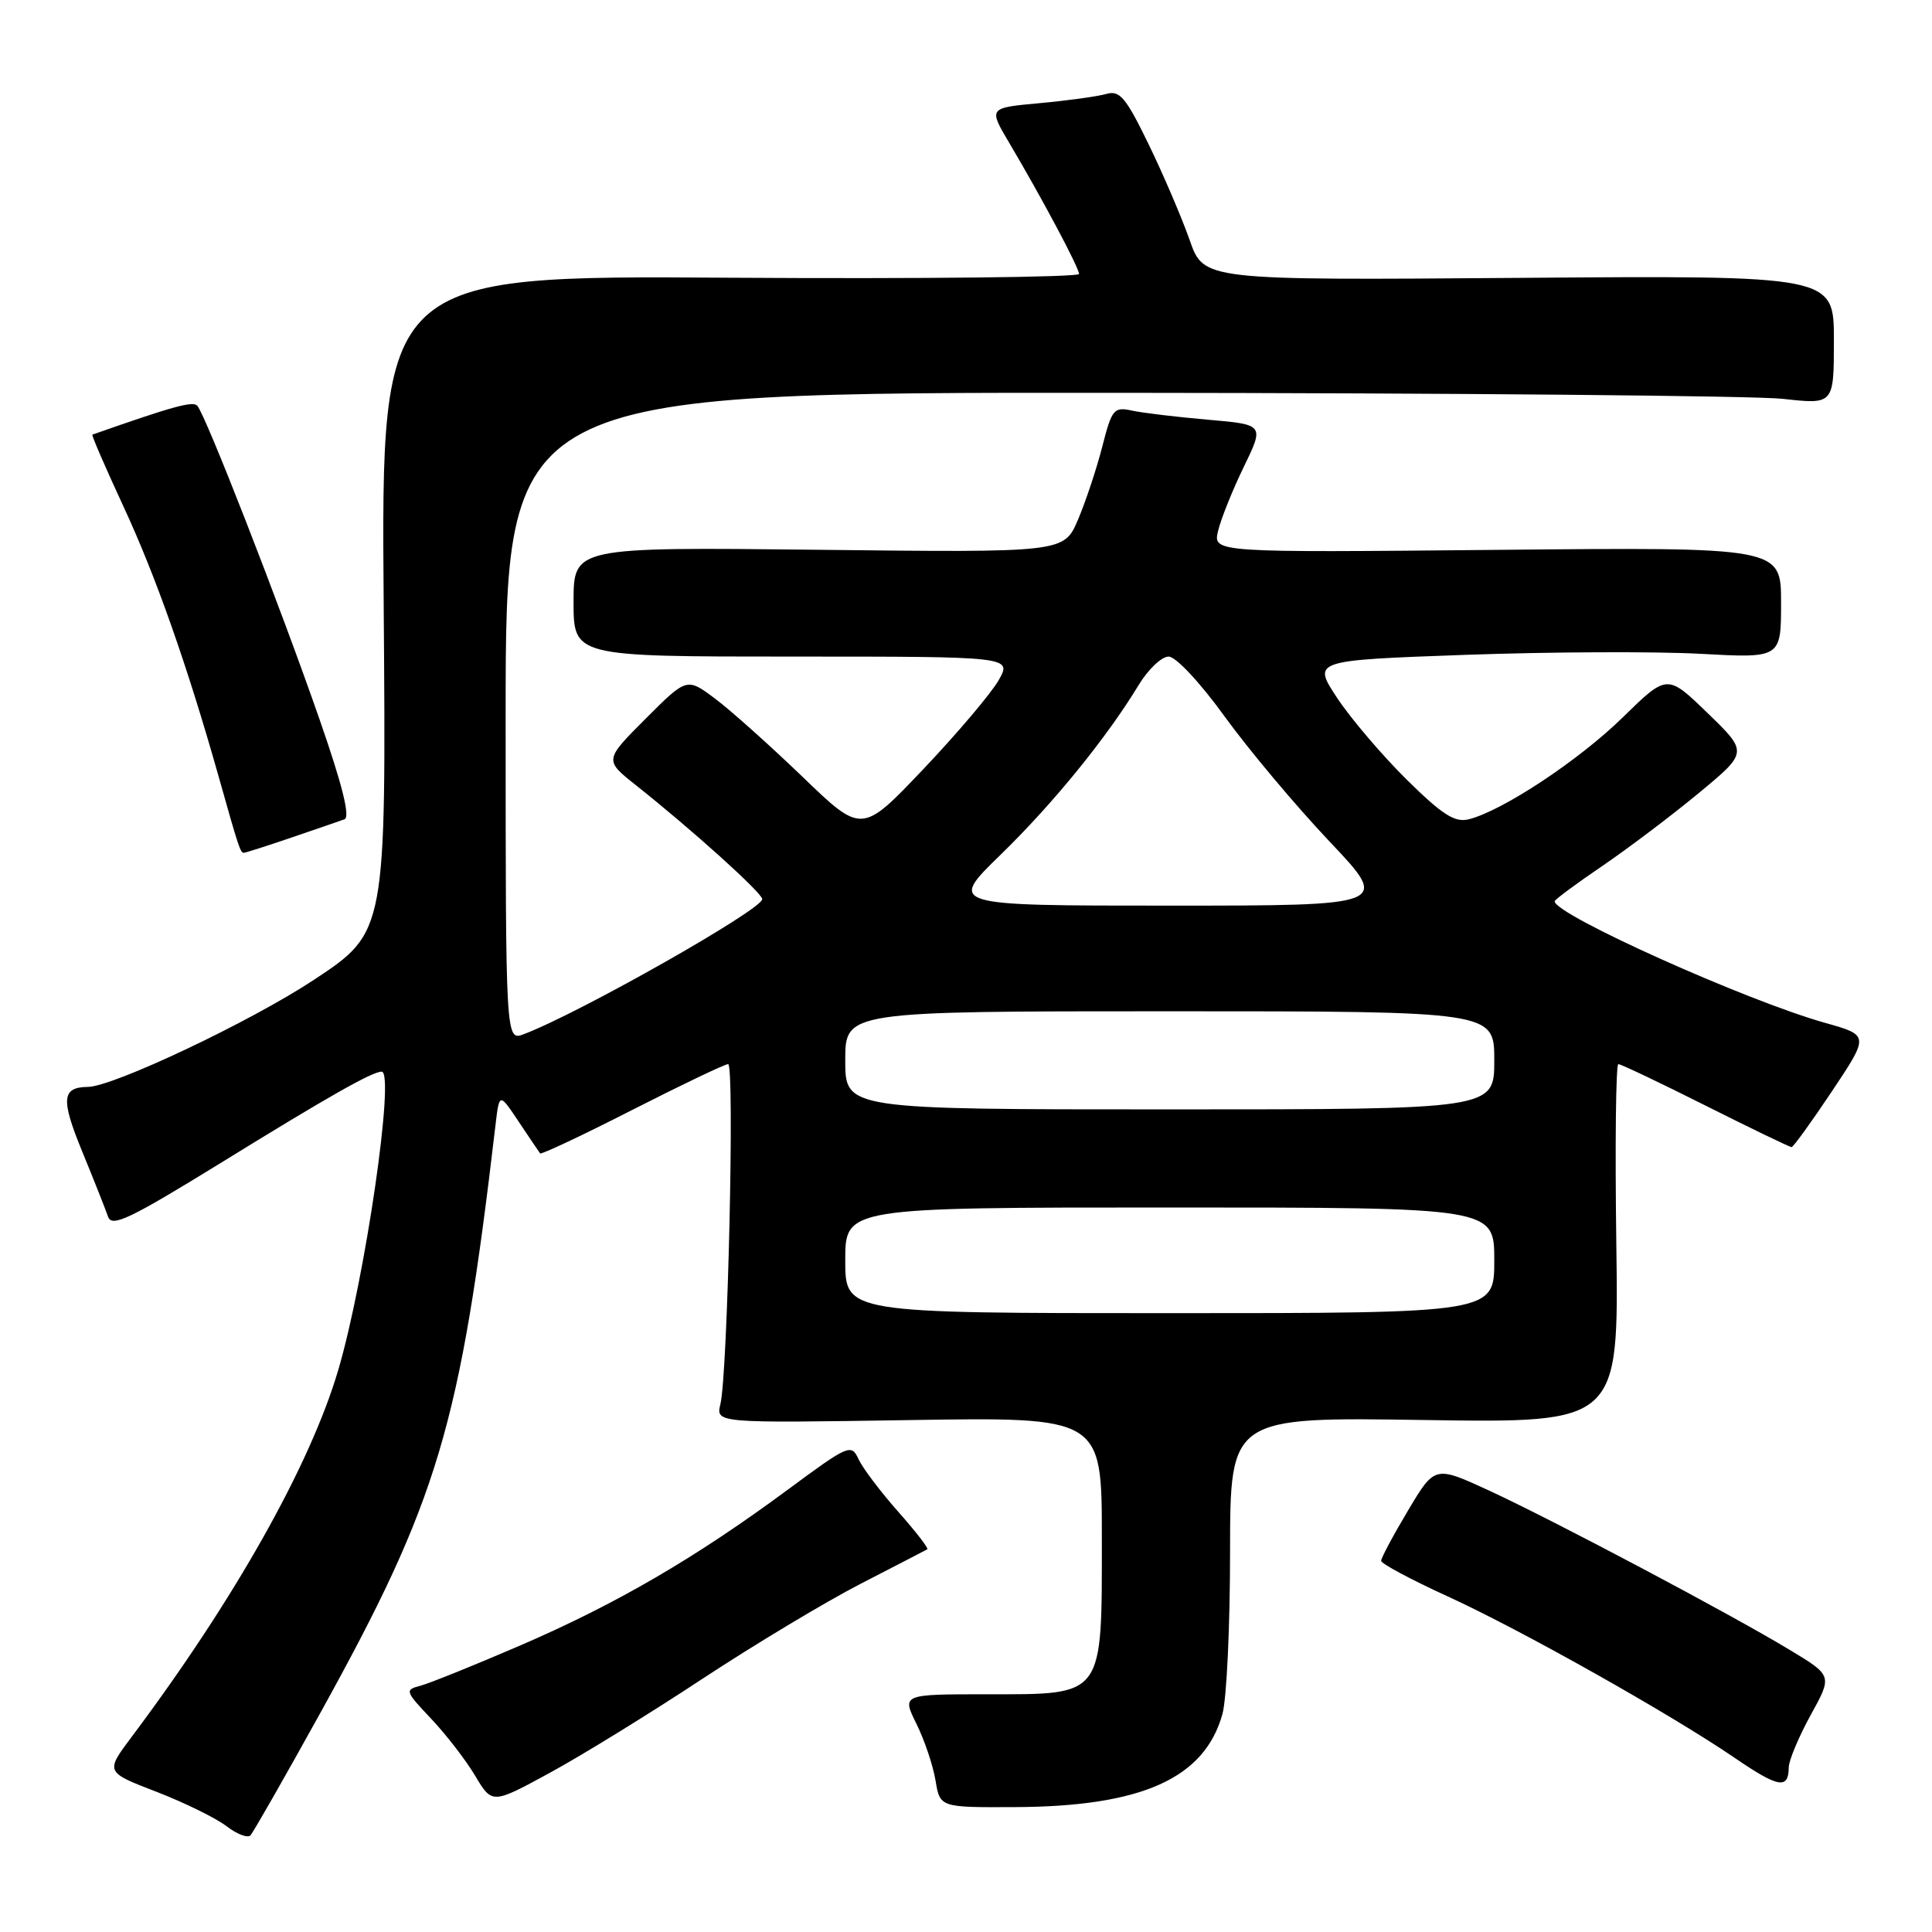 <?xml version="1.0" encoding="UTF-8" standalone="no"?>
<!DOCTYPE svg PUBLIC "-//W3C//DTD SVG 1.1//EN" "http://www.w3.org/Graphics/SVG/1.1/DTD/svg11.dtd" >
<svg xmlns="http://www.w3.org/2000/svg" xmlns:xlink="http://www.w3.org/1999/xlink" version="1.1" viewBox="0 0 256 256">
 <g >
 <path fill="currentColor"
d=" M 42.43 227.00 C 58.09 198.69 60.96 189.08 65.65 149.13 C 66.16 144.77 66.16 144.77 68.73 148.63 C 70.15 150.76 71.43 152.65 71.57 152.83 C 71.71 153.01 77.20 150.43 83.76 147.08 C 90.32 143.74 96.05 141.00 96.48 141.00 C 97.36 141.00 96.43 181.98 95.46 186.04 C 94.85 188.57 94.85 188.57 120.42 188.17 C 146.00 187.76 146.00 187.76 146.00 203.77 C 146.00 225.01 146.38 224.50 130.83 224.50 C 119.50 224.50 119.50 224.50 121.43 228.41 C 122.50 230.56 123.63 233.93 123.96 235.91 C 124.55 239.50 124.55 239.50 134.52 239.45 C 151.30 239.38 159.62 235.64 161.98 227.11 C 162.54 225.13 162.99 215.46 162.99 205.63 C 163.00 187.76 163.00 187.76 188.75 188.16 C 214.50 188.55 214.50 188.55 214.17 164.78 C 213.99 151.70 214.11 141.00 214.44 141.00 C 214.77 141.00 219.97 143.47 226.00 146.50 C 232.03 149.53 237.16 152.00 237.39 152.00 C 237.62 152.00 240.03 148.66 242.75 144.59 C 247.69 137.18 247.69 137.18 241.82 135.53 C 231.39 132.60 206.00 121.19 206.00 119.43 C 206.00 119.21 208.82 117.12 212.28 114.77 C 215.73 112.42 221.49 108.07 225.09 105.09 C 231.63 99.68 231.63 99.68 226.27 94.49 C 220.91 89.30 220.91 89.30 215.01 95.07 C 209.19 100.76 199.11 107.43 194.62 108.56 C 192.77 109.02 191.14 107.98 186.41 103.32 C 183.16 100.11 179.01 95.24 177.19 92.50 C 173.89 87.50 173.89 87.50 194.19 86.77 C 205.36 86.37 219.34 86.31 225.25 86.63 C 236.00 87.22 236.00 87.22 236.00 79.86 C 236.00 72.50 236.00 72.50 198.36 72.86 C 160.73 73.22 160.73 73.22 161.40 70.36 C 161.77 68.79 163.30 64.97 164.80 61.88 C 167.53 56.26 167.53 56.26 160.02 55.61 C 155.88 55.25 151.36 54.71 149.96 54.40 C 147.60 53.89 147.32 54.22 146.06 59.17 C 145.31 62.10 143.86 66.46 142.84 68.86 C 140.98 73.22 140.98 73.22 108.49 72.85 C 76.00 72.49 76.00 72.49 76.00 79.74 C 76.00 87.00 76.00 87.00 105.06 87.00 C 134.11 87.00 134.11 87.00 132.31 90.16 C 131.31 91.90 126.83 97.19 122.35 101.91 C 114.19 110.50 114.19 110.50 106.35 102.94 C 102.03 98.79 96.82 94.12 94.76 92.58 C 91.01 89.77 91.01 89.77 85.54 95.24 C 80.07 100.72 80.07 100.72 84.28 104.06 C 91.72 109.96 101.00 118.33 101.00 119.14 C 101.00 120.52 76.82 134.22 69.42 137.03 C 67.00 137.95 67.00 137.95 67.00 94.98 C 67.00 52.00 67.00 52.00 148.25 52.05 C 192.94 52.08 232.54 52.44 236.25 52.85 C 243.00 53.60 243.00 53.60 243.00 45.05 C 243.00 36.50 243.00 36.50 201.25 36.82 C 159.50 37.14 159.50 37.14 157.64 31.82 C 156.61 28.89 154.18 23.20 152.23 19.18 C 149.17 12.88 148.38 11.94 146.59 12.45 C 145.44 12.78 141.46 13.33 137.74 13.67 C 130.98 14.29 130.98 14.29 133.71 18.90 C 138.07 26.26 142.95 35.43 142.98 36.30 C 142.99 36.73 122.19 36.96 96.75 36.80 C 50.50 36.50 50.50 36.50 50.84 80.00 C 51.17 123.50 51.17 123.50 41.60 129.83 C 33.27 135.34 15.05 143.97 11.66 144.02 C 8.18 144.06 8.04 145.63 10.88 152.55 C 12.45 156.37 13.99 160.27 14.32 161.22 C 14.82 162.66 17.19 161.52 29.21 154.12 C 43.53 145.28 49.32 142.00 50.57 142.00 C 52.37 142.00 48.40 169.34 44.83 181.50 C 41.12 194.12 31.05 212.01 17.44 230.15 C 13.95 234.81 13.95 234.81 20.73 237.42 C 24.45 238.86 28.62 240.91 30.00 241.97 C 31.38 243.03 32.80 243.58 33.18 243.20 C 33.55 242.81 37.71 235.53 42.43 227.00 Z  M 93.00 222.50 C 99.88 217.97 109.33 212.29 114.00 209.88 C 118.67 207.47 122.67 205.41 122.87 205.29 C 123.08 205.18 121.34 202.93 119.00 200.29 C 116.67 197.66 114.31 194.53 113.76 193.35 C 112.80 191.27 112.46 191.42 104.33 197.43 C 92.18 206.41 81.68 212.53 69.01 218.00 C 62.89 220.64 56.91 223.05 55.71 223.37 C 53.62 223.91 53.67 224.09 57.11 227.72 C 59.08 229.80 61.71 233.20 62.95 235.28 C 65.21 239.07 65.21 239.07 72.85 234.91 C 77.06 232.62 86.12 227.04 93.00 222.50 Z  M 237.02 234.19 C 237.03 233.26 238.34 230.14 239.92 227.26 C 242.81 222.03 242.81 222.03 237.15 218.62 C 229.19 213.81 205.96 201.51 197.36 197.53 C 190.12 194.19 190.12 194.19 186.56 200.17 C 184.60 203.45 183.00 206.45 183.01 206.82 C 183.01 207.19 186.95 209.30 191.76 211.50 C 201.54 215.97 221.43 227.16 229.92 232.97 C 235.66 236.89 236.99 237.12 237.02 234.19 Z  M 38.59 110.99 C 41.84 109.88 45.02 108.79 45.65 108.56 C 46.43 108.27 45.34 103.93 42.34 95.32 C 37.04 80.09 27.18 54.81 26.13 53.75 C 25.52 53.12 22.89 53.85 12.24 57.59 C 12.10 57.64 13.95 61.91 16.35 67.09 C 20.65 76.34 24.82 88.20 29.00 103.00 C 31.62 112.32 31.85 113.00 32.31 113.00 C 32.52 113.00 35.34 112.10 38.59 110.99 Z  M 112.00 167.00 C 112.00 160.00 112.00 160.00 155.00 160.00 C 198.00 160.00 198.00 160.00 198.00 167.00 C 198.00 174.00 198.00 174.00 155.00 174.00 C 112.00 174.00 112.00 174.00 112.00 167.00 Z  M 112.00 140.50 C 112.00 134.00 112.00 134.00 155.00 134.00 C 198.00 134.00 198.00 134.00 198.00 140.50 C 198.00 147.00 198.00 147.00 155.00 147.00 C 112.00 147.00 112.00 147.00 112.00 140.50 Z  M 132.59 113.25 C 139.56 106.47 146.67 97.72 150.89 90.75 C 152.14 88.69 153.92 87.00 154.85 87.00 C 155.80 87.00 159.02 90.44 162.28 94.95 C 165.44 99.32 171.67 106.74 176.12 111.45 C 184.22 120.00 184.22 120.00 154.93 120.00 C 125.65 120.00 125.65 120.00 132.59 113.25 Z "/>
</g>
</svg>